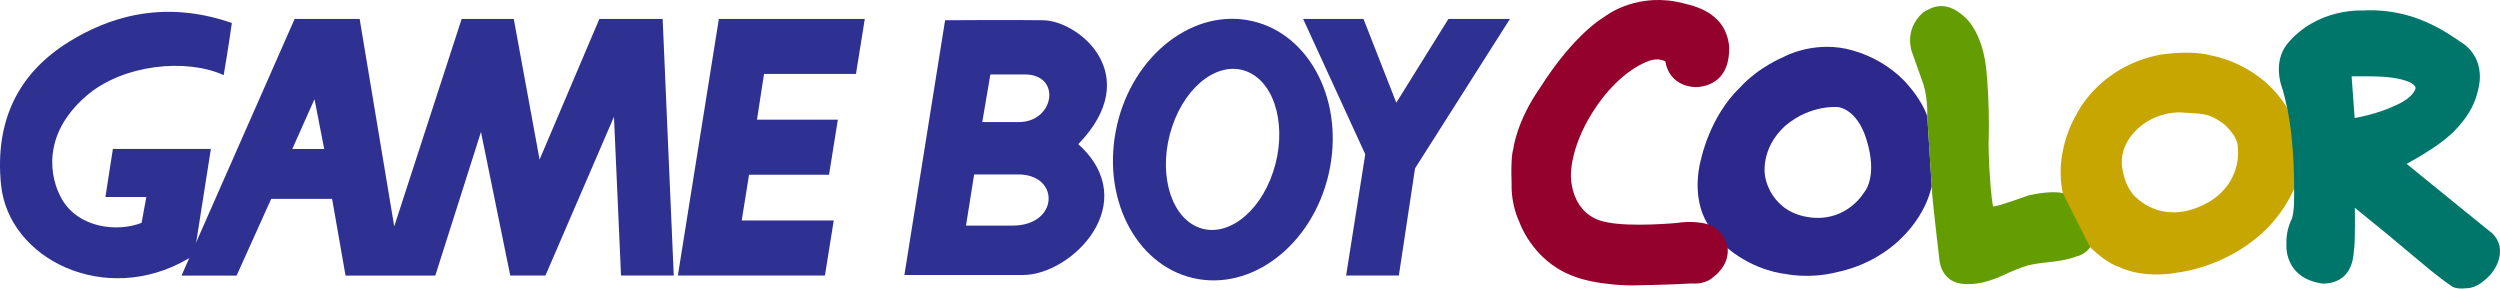 <svg xmlns="http://www.w3.org/2000/svg" width="566.93" height="65.44">
  <path fill="#2D288B" d="M437.05 26.36c-1.2-3.61-4.34-7.05-4.34-7.05s-4.73-6.15-14.03-8.24c-7.95-1.67-14.2 1.84-14.2 1.84s-5.68 2.28-9.95 6.98c-6.8 6.54-8.75 16.09-8.75 16.09s-2.6 8.31 1.52 14.9l4.48 5.42c6.33 5.28 13.1 5.82 13.1 5.82s5.45 1.23 11.82-.44c5.56-1.12 9.61-3.87 9.61-3.87s9.22-5.1 11.75-15.5l-1.01-15.95zm-14.36 17.32s-3.69 6.43-11.78 5.67c-9.51-.97-10.63-9.32-10.63-9.32s-1.3-6.15 4.55-11.5c5.93-4.99 12.12-4.23 12.12-4.23s4.15.4 6.29 7.27c2.74 8.74-.55 12.1-.55 12.1"/>
  <path fill="#639D01" d="M467.77 43.79c-3.04-.68-7.91.57-7.91.57s-6.8 2.5-7.85 2.46c-.4-.58-1.26-11.68-1.01-16.12.15-7.85-.51-14.25-.51-14.25s-.32-7.55-4.37-12.03c-4.77-4.82-8.1-2.75-10.02-1.6-4.59 4.12-2.46 9.15-2.46 9.15l2.4 6.76s1.15 2.9 1 7.63l1.02 15.94c0 2.14 1.73 16.49 1.73 16.49s.18 4.66 4.67 5.5c4.59.75 9.1-1.53 11.02-2.43 1.92-.9 4.45-1.7 4.45-1.7s2.1-.47 4.2-.65c4.9-.47 6.68-1.34 6.68-1.34s1.9-.28 3.18-2.1c1.28-1.8 2.83-10.3-6.22-12.28"/>
  <path fill="#94012C" d="M387.3 50.87c-3.23-.97-6.94-.32-6.94-.32s-10.48 1-15.94-.15c-8.46-1.48-8.18-10.6-8.18-10.6s-.28-6.03 4.82-14.2c6.29-10.09 13.23-11.9 13.23-11.9s1.73-.64 3.36.22c1 5.86 6.68 5.82 6.68 5.82s8.18.54 7.78-9.36c-.94-8.14-8.79-9.26-12.08-10.02-9.86-1.77-16.27 3.51-16.27 3.51s-6.61 3.58-14.53 16.05c-5.39 7.74-6.04 13.81-6.04 13.81s-.65 1.45-.4 7.89c-.14 5.02 1.74 8.67 1.74 8.67s2.86 8.65 11.9 12.19c5.49 2.27 13.52 2.24 13.52 2.24s7.77-.1 13.73-.44c3.26.26 4.81-1.44 4.81-1.44s3.65-2.39 3.3-6.55c0 0-.72-4.3-4.49-5.42"/>
  <path fill="#2E3192" d="M152.79 62.49h-11.96l-1.6-36.01-15.54 36h-7.98l-6.64-32.55L98.71 62.5H78.36l-3.05-17.4H61.5l-7.85 17.4H41.16l25.65-58.2h14.75l7.84 47.04 15.29-47.04h11.82l5.85 31.89 13.56-31.9h14.35l2.52 58.2zm-79.27-28.7l-2.2-11.3-5.04 11.3h7.23M187.07 62.49l2-12.49H168.2l1.66-10.37H188L190 27.14h-18.34l1.6-10.37h20.85l2-12.48h-33.09l-9.3 58.2h33.35M342.42 4.29h-13.96l-11.82 19-7.44-19h-13.69l14.09 30.69-4.34 27.5h11.96l3.67-24.3 21.53-33.9"/>
  <path fill="#2E3192" d="M253.3 28.38c3.72-16.1 17.48-26.65 30.72-23.59 13.26 3.06 21 18.59 17.28 34.68-3.71 16.09-17.47 26.65-30.72 23.59-13.25-3.06-20.98-18.6-17.27-34.68zm18.1 23.03c6.33 2.83 14.08-2.73 17.3-12.4 3.23-9.69.72-19.83-5.6-22.66-6.34-2.83-14.08 2.72-17.3 12.4-3.23 9.69-.72 19.82 5.6 22.66"/>
  <path fill="#2E3192" d="M224.6 16.88h7.78c8.44 0 6.73 10.8-1.31 10.8h-8.32l1.84-10.8zm-3.7 22.68h10.03c9.5 0 9.23 11.6-1.32 11.6h-10.55l1.85-11.6zM214.32 4.6l-9.23 57.76h26.9c11.08 0 27.28-16.32 12.54-29.67 15.16-15.69.12-27.95-7.92-28.1-6.46-.1-22.42 0-22.42 0h.13M15.65 9.47C4.25 16.52-1.23 27.27.23 41.89 1.93 58.85 23.9 69.53 42.5 58.77c1.63-.94 1-.8 1.6-1.33l3.72-23.66H25.6l-1.7 10.9h9.28l-1.07 5.85c-5.31 2.12-14.35 1.33-18.2-5.58-2.44-4.38-4.7-14.15 5.58-23.13 8.37-7.3 22.86-8.63 31.23-4.78 0 0 1.06-6.1 1.86-11.83C36.5-.37 24.02 4.3 15.65 9.47"/>
  <path fill="#C8A601" d="M518.64 24.44c-6.32-10.34-17.46-11.9-17.46-11.9s-3.54-1.18-11.13-.17c-14.25 2.7-19.2 13.66-19.2 13.66s-5.1 8.03-3.07 17.75l6.22 12.3c4.59 4.3 6.47 4.3 6.76 4.55 6.07 2.75 13.12 1.16 13.12 1.16s8.9-.87 17.03-7.2a30.4 30.4 0 0 0 9.33-11.78l.86-9.41-2.46-8.96zm-17.31 21.12c-10.23 6.14-16.67-.58-16.67-.58s-2.86-1.88-3.47-7.6c-.44-6.61 6.14-10.05 6.14-10.05s3.48-2.13 7.81-1.8c4.34.32 5.71.03 9.22 2.64 3.33 3 3.11 5.2 3.11 5.2s1.2 7.45-6.14 12.19"/>
  <path fill="#00766A" d="M520.23 42.8s.22 5.8-.68 7.2c-1.23 2.64-1.05 5.2-1.05 5.2s-.84 7.82 8.2 9.12c6.22-.04 6.98-5.21 7.09-7.41.36-1.74.22-9.8.22-9.8l8.06 6.58s5.85 4.92 9.3 7.77c3.57 2.82 4.47 3.33 4.47 3.33s.77.9 3.5.57c2.22.04 4.24-1.95 4.24-1.95s2.57-1.88 3.22-5.17c.8-3.9-2.24-5.82-2.24-5.82s-11.2-9.04-18.8-15.26c5.1-2.78 7.56-4.7 7.56-4.7s7.08-4.7 8.6-11.9c2.1-7.9-3.87-11.01-3.87-11.01s-3.72-2.68-6.87-4.1c-7.92-3.86-15.3-3.06-15.3-3.06s-10.47-.73-17.3 7.7c-3.15 4.08-1.2 9.43-1.2 9.43s.4.86 1.27 4.92c1.75 8.17 1.58 18.37 1.58 18.37zm13.74-16.04l-.69-9.44s6.62-.15 9.37.32c5.42.84 5.13 2.36 5.13 2.36s-.18 1.91-4.3 3.8c-4.48 2.16-9.5 2.96-9.5 2.96"/>
</svg>
